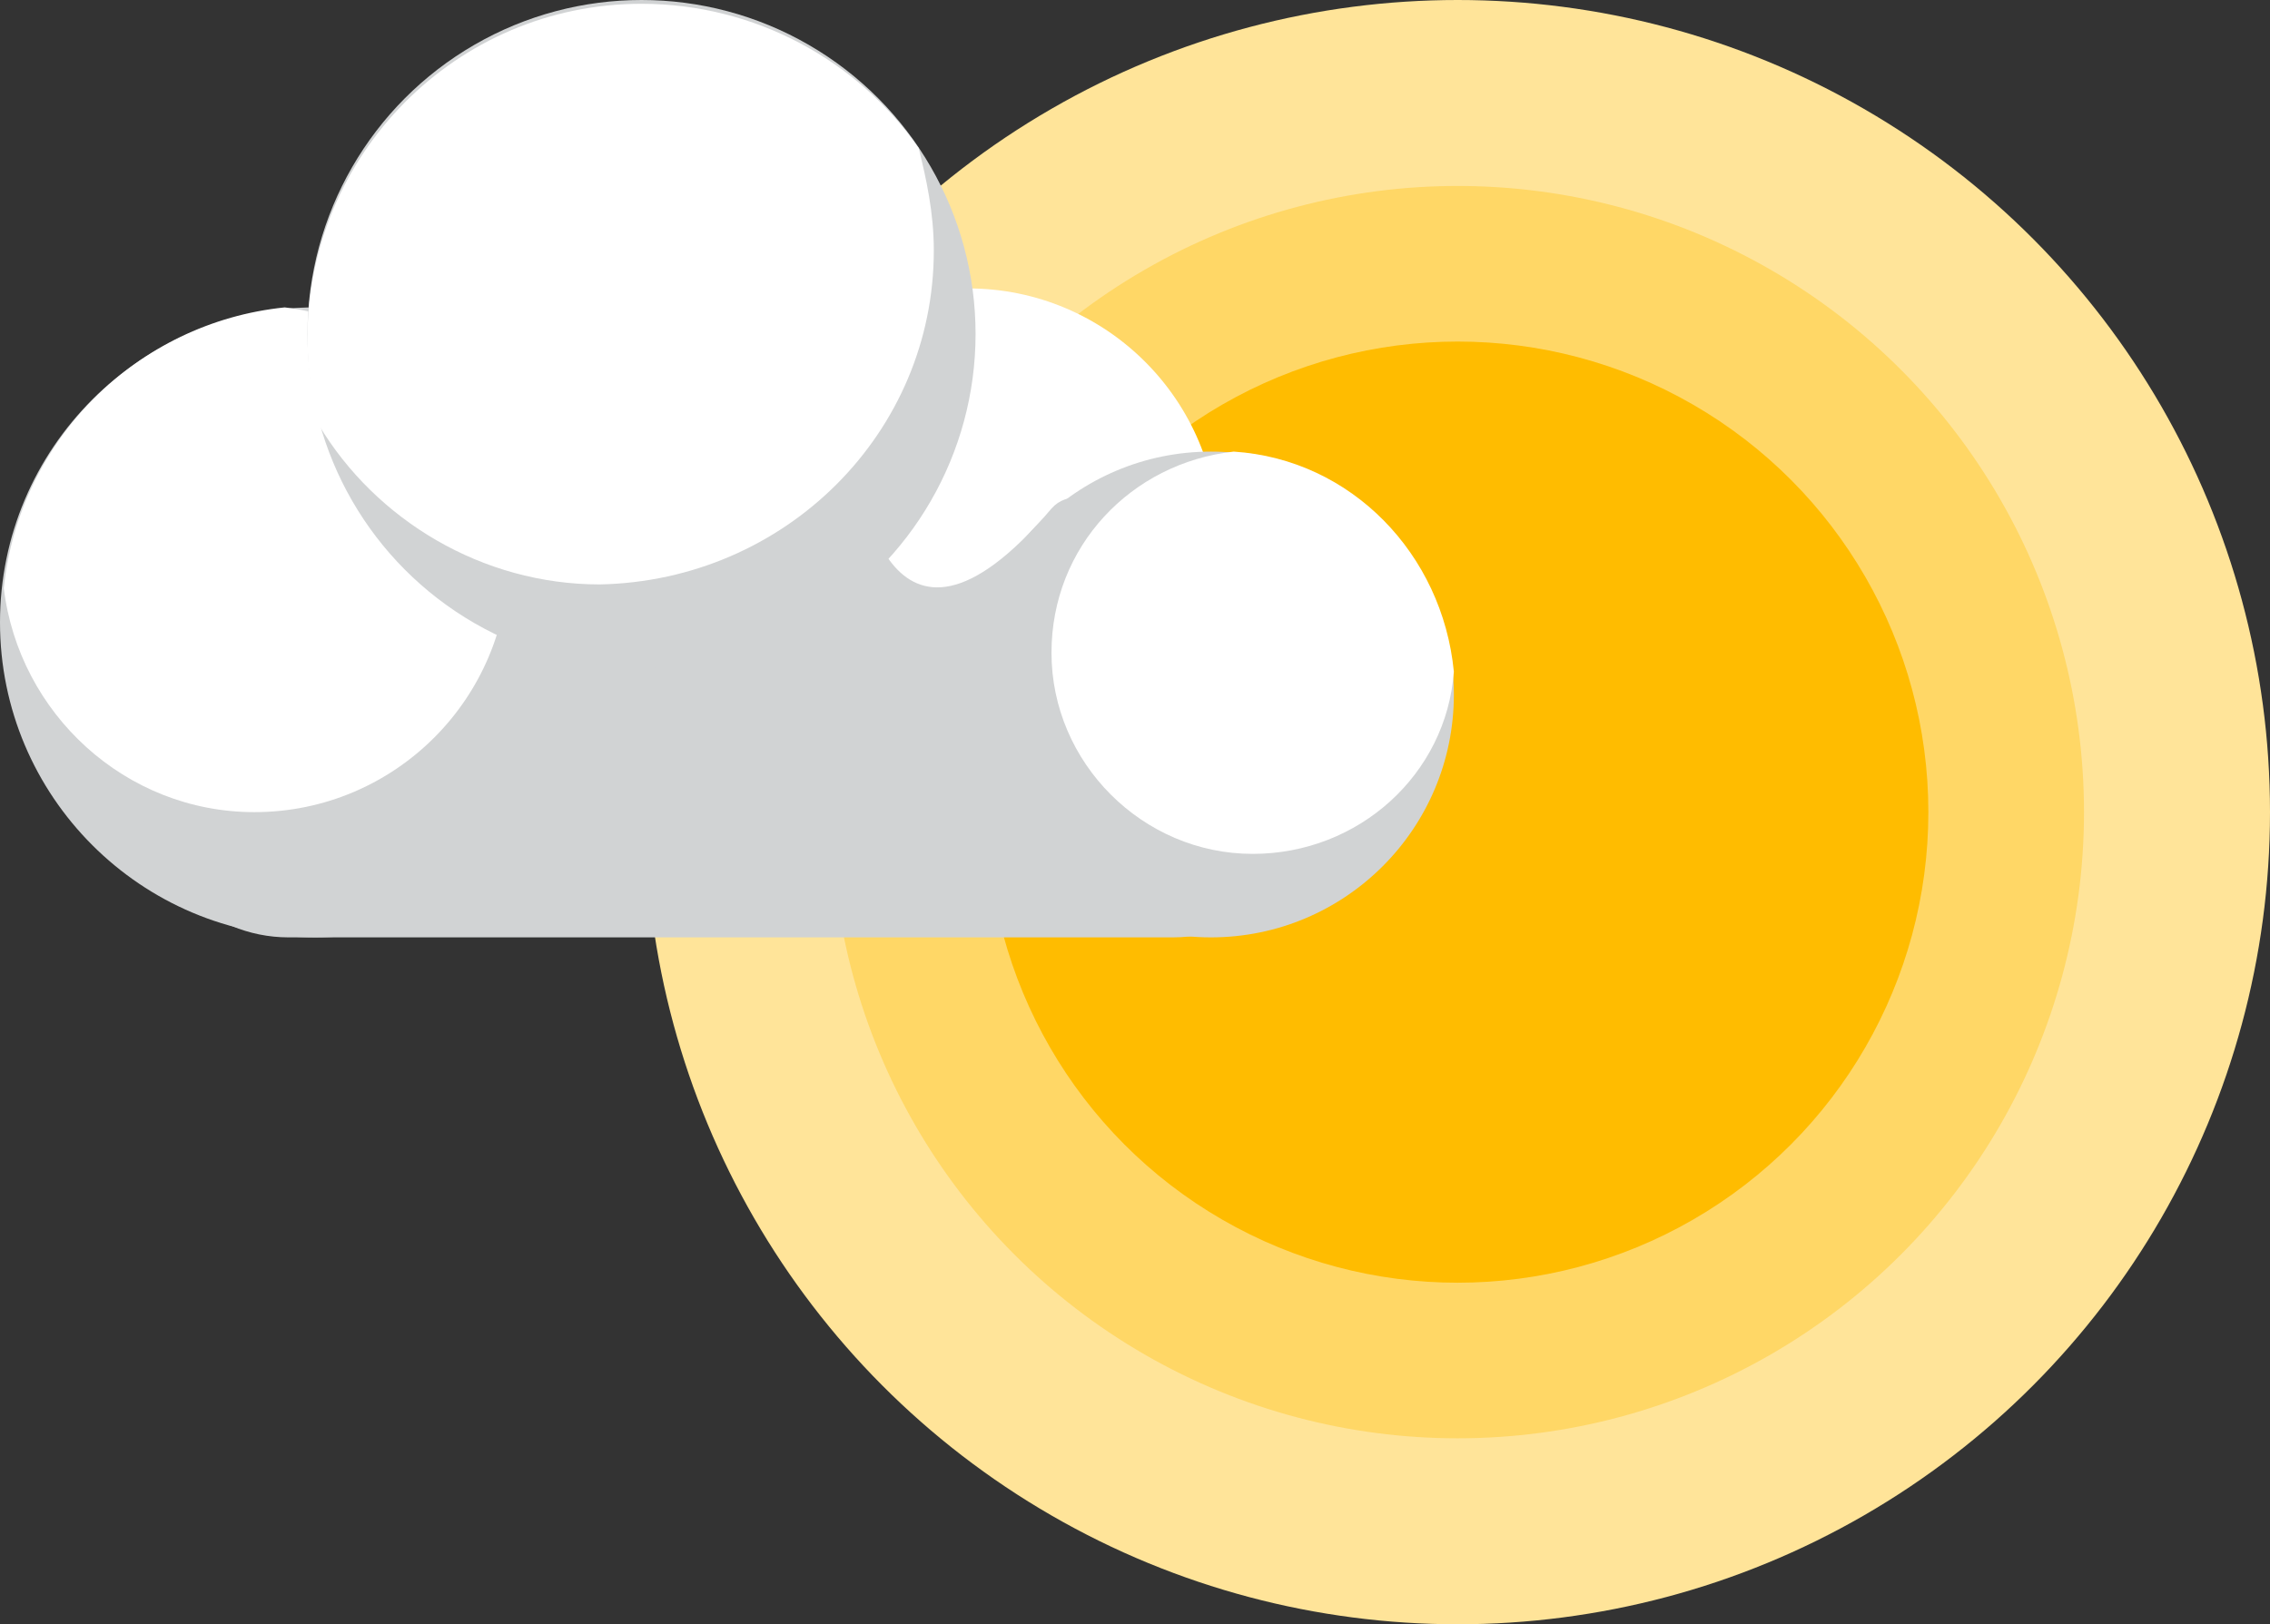 <?xml version="1.0" encoding="utf-8"?>
<!-- Generator: Adobe Illustrator 21.0.0, SVG Export Plug-In . SVG Version: 6.00 Build 0)  -->
<svg version="1.1" id="partlyCloudyIcon" xmlns="http://www.w3.org/2000/svg" xmlns:xlink="http://www.w3.org/1999/xlink" x="0px"
	 y="0px" viewBox="0 0 59.8 42.8" style="enable-background:new 0 0 59.8 42.8;" xml:space="preserve">
<rect x="0" y="0" width="59.8" height="42.8" fill="#333333" stroke="none"/>
<style type="text/css">
	.st0{fill:#FFE499;}
	.st1{fill:#FFD766;}
	.st2{fill:#FFBC00;}
	.st3{fill:#D1D3D4;}
	.st4{fill:#FFFFFF;}
</style>
<g id="sun">
	<g id="outerRepeat">
		<circle id="outer" class="st0" cx="38.4" cy="21.4" r="21.4"/>
	</g>
	<g id="middleRepeat">
		<circle id="middle" class="st1" cx="38.4" cy="21.4" r="16.5"/>
	</g>
	<circle id="inner" class="st2" cx="38.4" cy="21.4" r="12.4"/>
</g>
<g id="cloud">
	<circle class="st3" cx="8.3" cy="16.4" r="8.3"/>
	<circle class="st4" cx="25.5" cy="14.2" r="6.6"/>
	<path class="st3" d="M34.8,20.8c0,2.1-1.7,3.9-3.9,3.9H7.6c-2.1,0-3.9-1.7-3.9-3.9l0,0c0-2.1,16.8-8.4,18.9-8.4c0,0,0.7,6.2,5.1,1
		C29.3,11.6,34.8,18.7,34.8,20.8L34.8,20.8z"/>
	<circle class="st3" cx="31.9" cy="18.3" r="6.4"/>
	<path class="st4" d="M38.3,17.7c-0.3-3.1-2.7-5.6-5.8-5.8c-2.7,0.3-4.8,2.5-4.8,5.3c0,2.9,2.4,5.3,5.3,5.3
		C35.8,22.5,38.1,20.4,38.3,17.7z"/>
	<path class="st4" d="M7.5,8.1c-3.9,0.4-7,3.5-7.4,7.4c0.4,3.3,3.2,5.9,6.6,5.9c3.7,0,6.7-3,6.7-6.7C13.4,11.3,10.8,8.5,7.5,8.1z"/>
	<circle class="st3" cx="16.9" cy="8.8" r="8.8"/>
	<path class="st4" d="M24.6,6.6c0-1-0.2-1.9-0.4-2.7c-1.6-2.3-4.3-3.8-7.3-3.8c-4.9,0-8.8,4-8.8,8.8c0,0.8,0.1,1.6,0.3,2.3
		c1.5,2.5,4.3,4.2,7.4,4.2C20.7,15.3,24.6,11.4,24.6,6.6z"/>
</g>
</svg>
